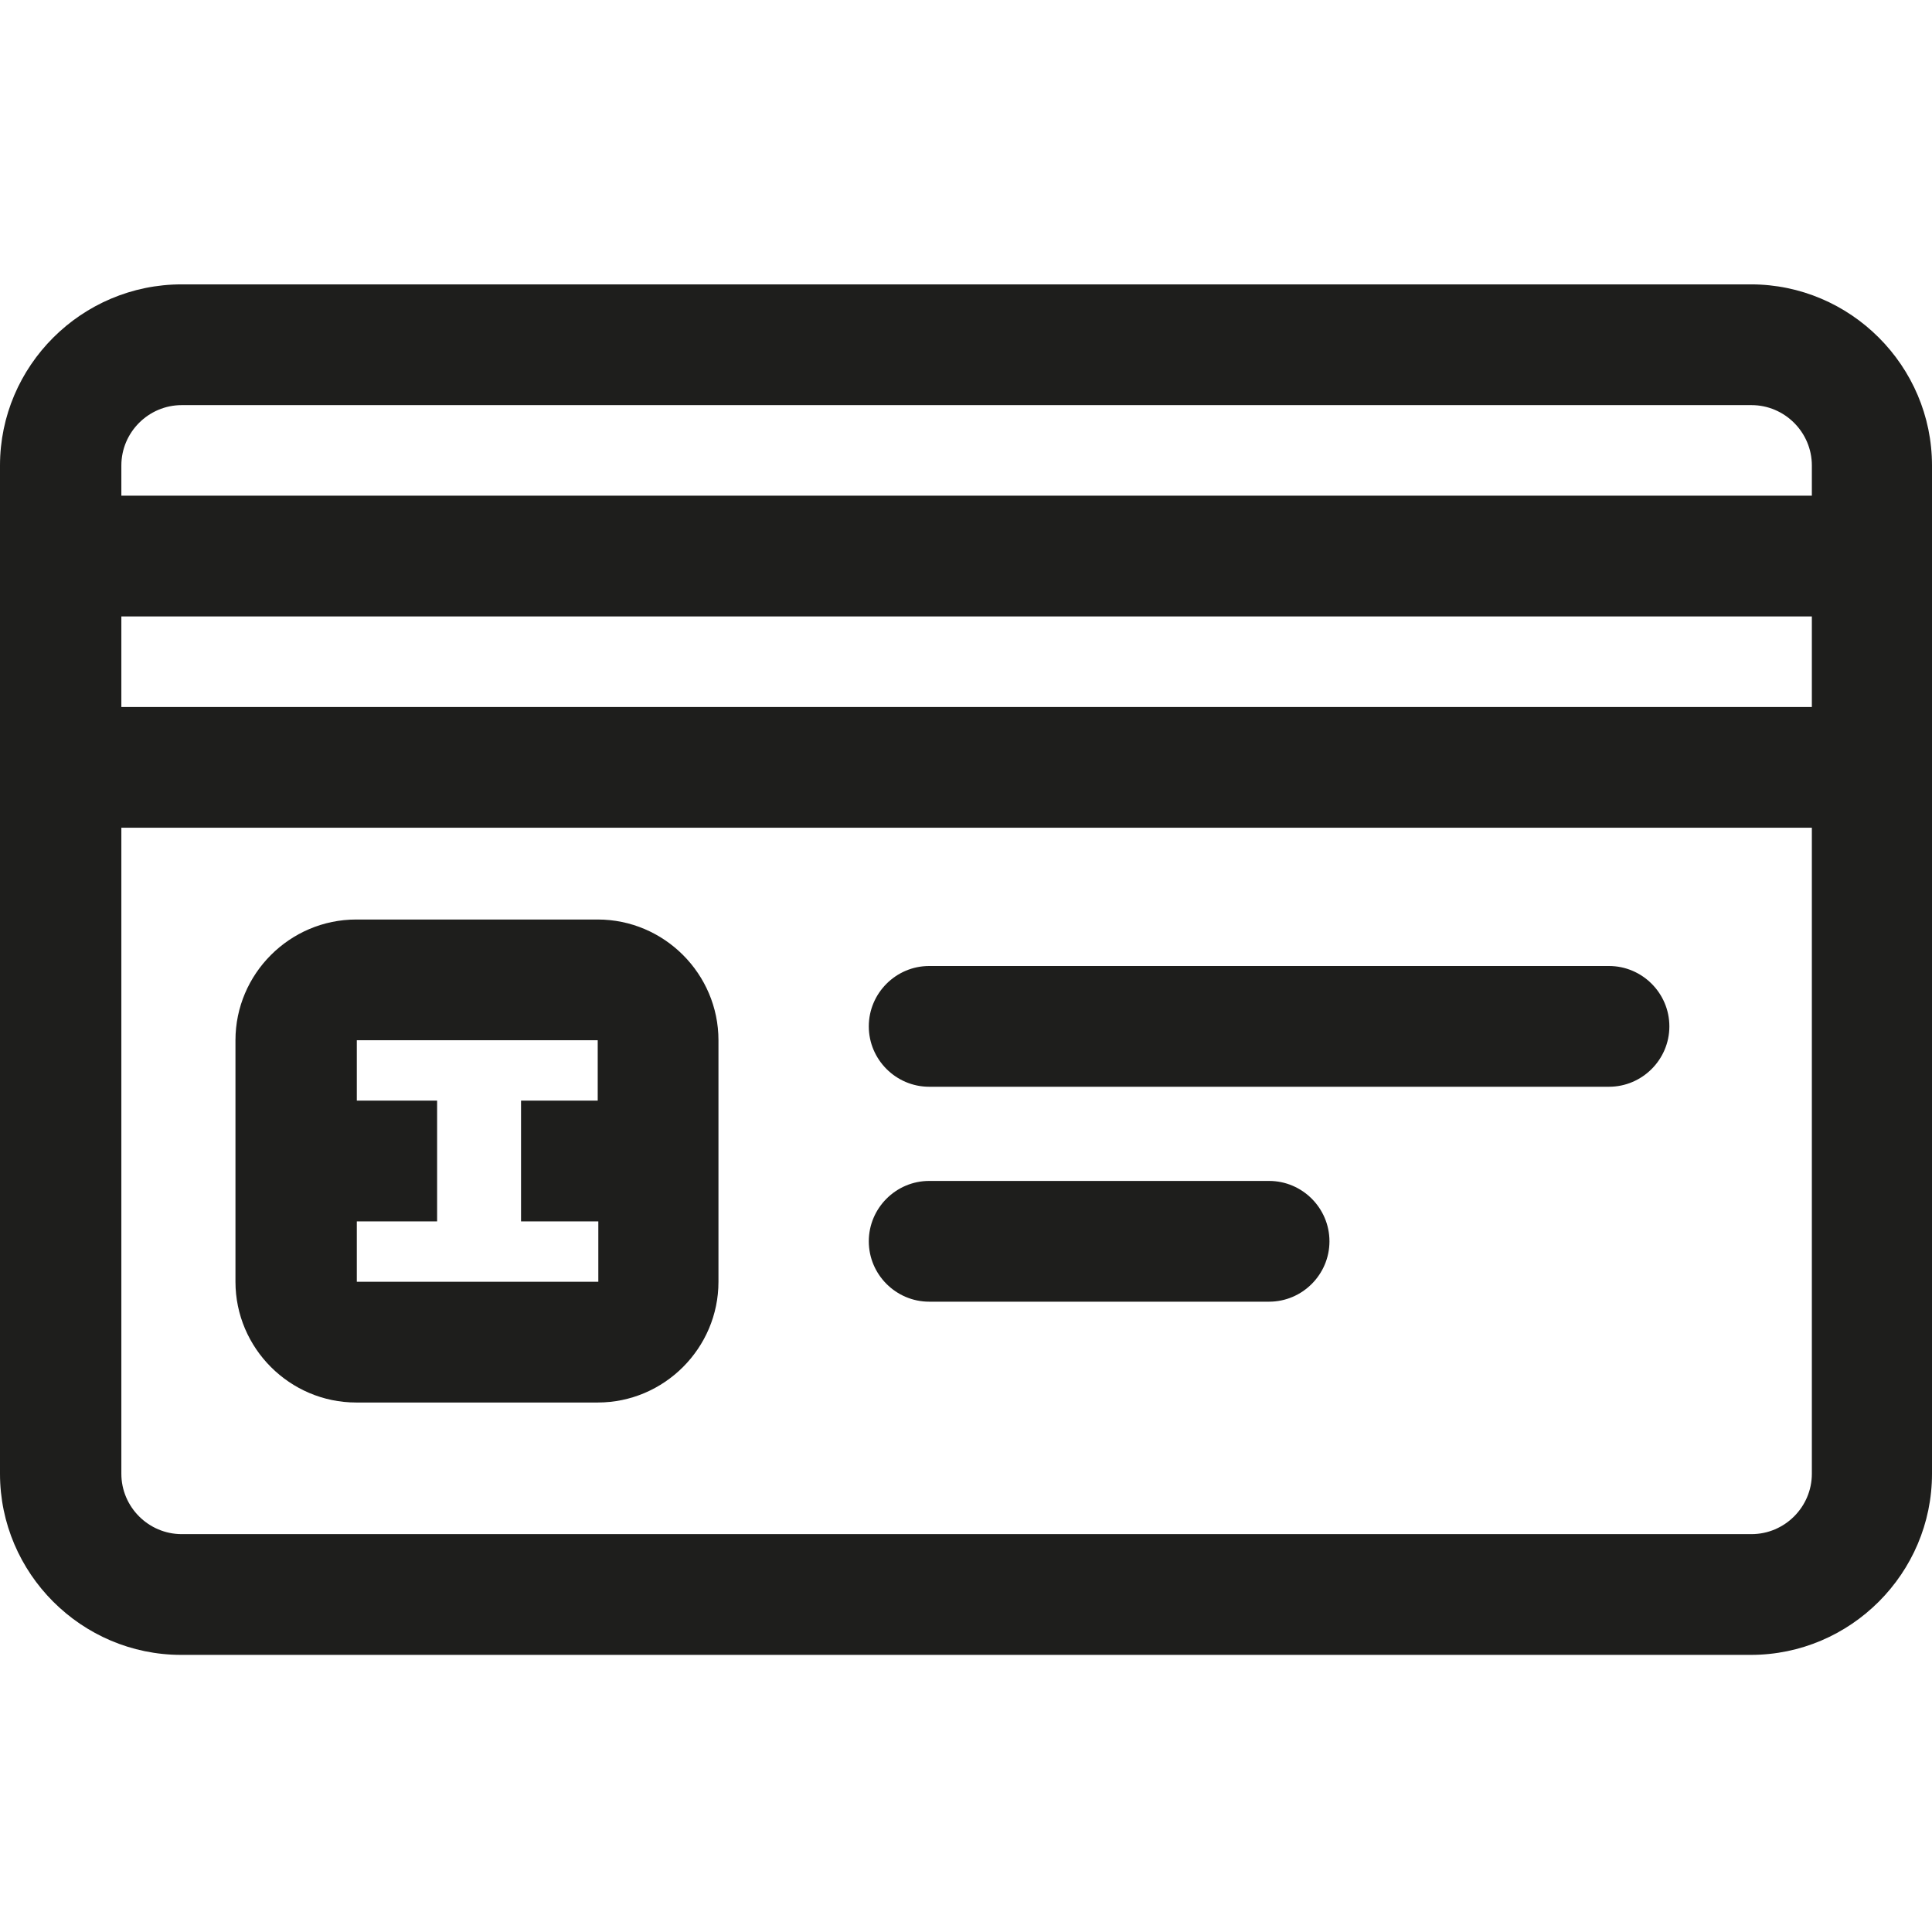 <?xml version="1.0" encoding="UTF-8"?>
<svg id="a" data-name="3219" xmlns="http://www.w3.org/2000/svg" viewBox="0 0 32 32">
  <path d="M29.01,4.71H3.01C1.35,4.71,0,6.06,0,7.71v16.7c0,1.65,1.35,3,3,3h26c1.65,0,3-1.35,3-3V7.71c0-1.65-1.35-3-3-3ZM2.01,10.21h28v1.5H2.01v-1.5ZM30.01,24.41c0,.55-.45,1-1,1H3.01c-.55,0-1-.45-1-1v-10.7h28v10.7ZM2.01,8.21v-.5c0-.55.45-1,1-1h26c.55,0,1,.45,1,1v.5H2.01ZM5.9,23.23h4c1.1,0,2-.9,2-2v-4c0-1.1-.9-2-2-2h-4c-1.1,0-2,.9-2,2v4c0,1.1.9,2,2,2ZM9.9,17.23v1s-1.27,0-1.27,0v2h1.28v1s-4,0-4,0v-1h1.33v-2h-1.33v-1h4ZM14.39,20.56c0-.55.45-1,1-1h5.63c.55,0,1,.45,1,1s-.45,1-1,1h-5.63c-.55,0-1-.45-1-1ZM14.39,17c0-.55.45-1,1-1h11.26c.55,0,1,.45,1,1s-.45,1-1,1h-11.26c-.55,0-1-.45-1-1Z" fill="#1e1e1c"/>
</svg>